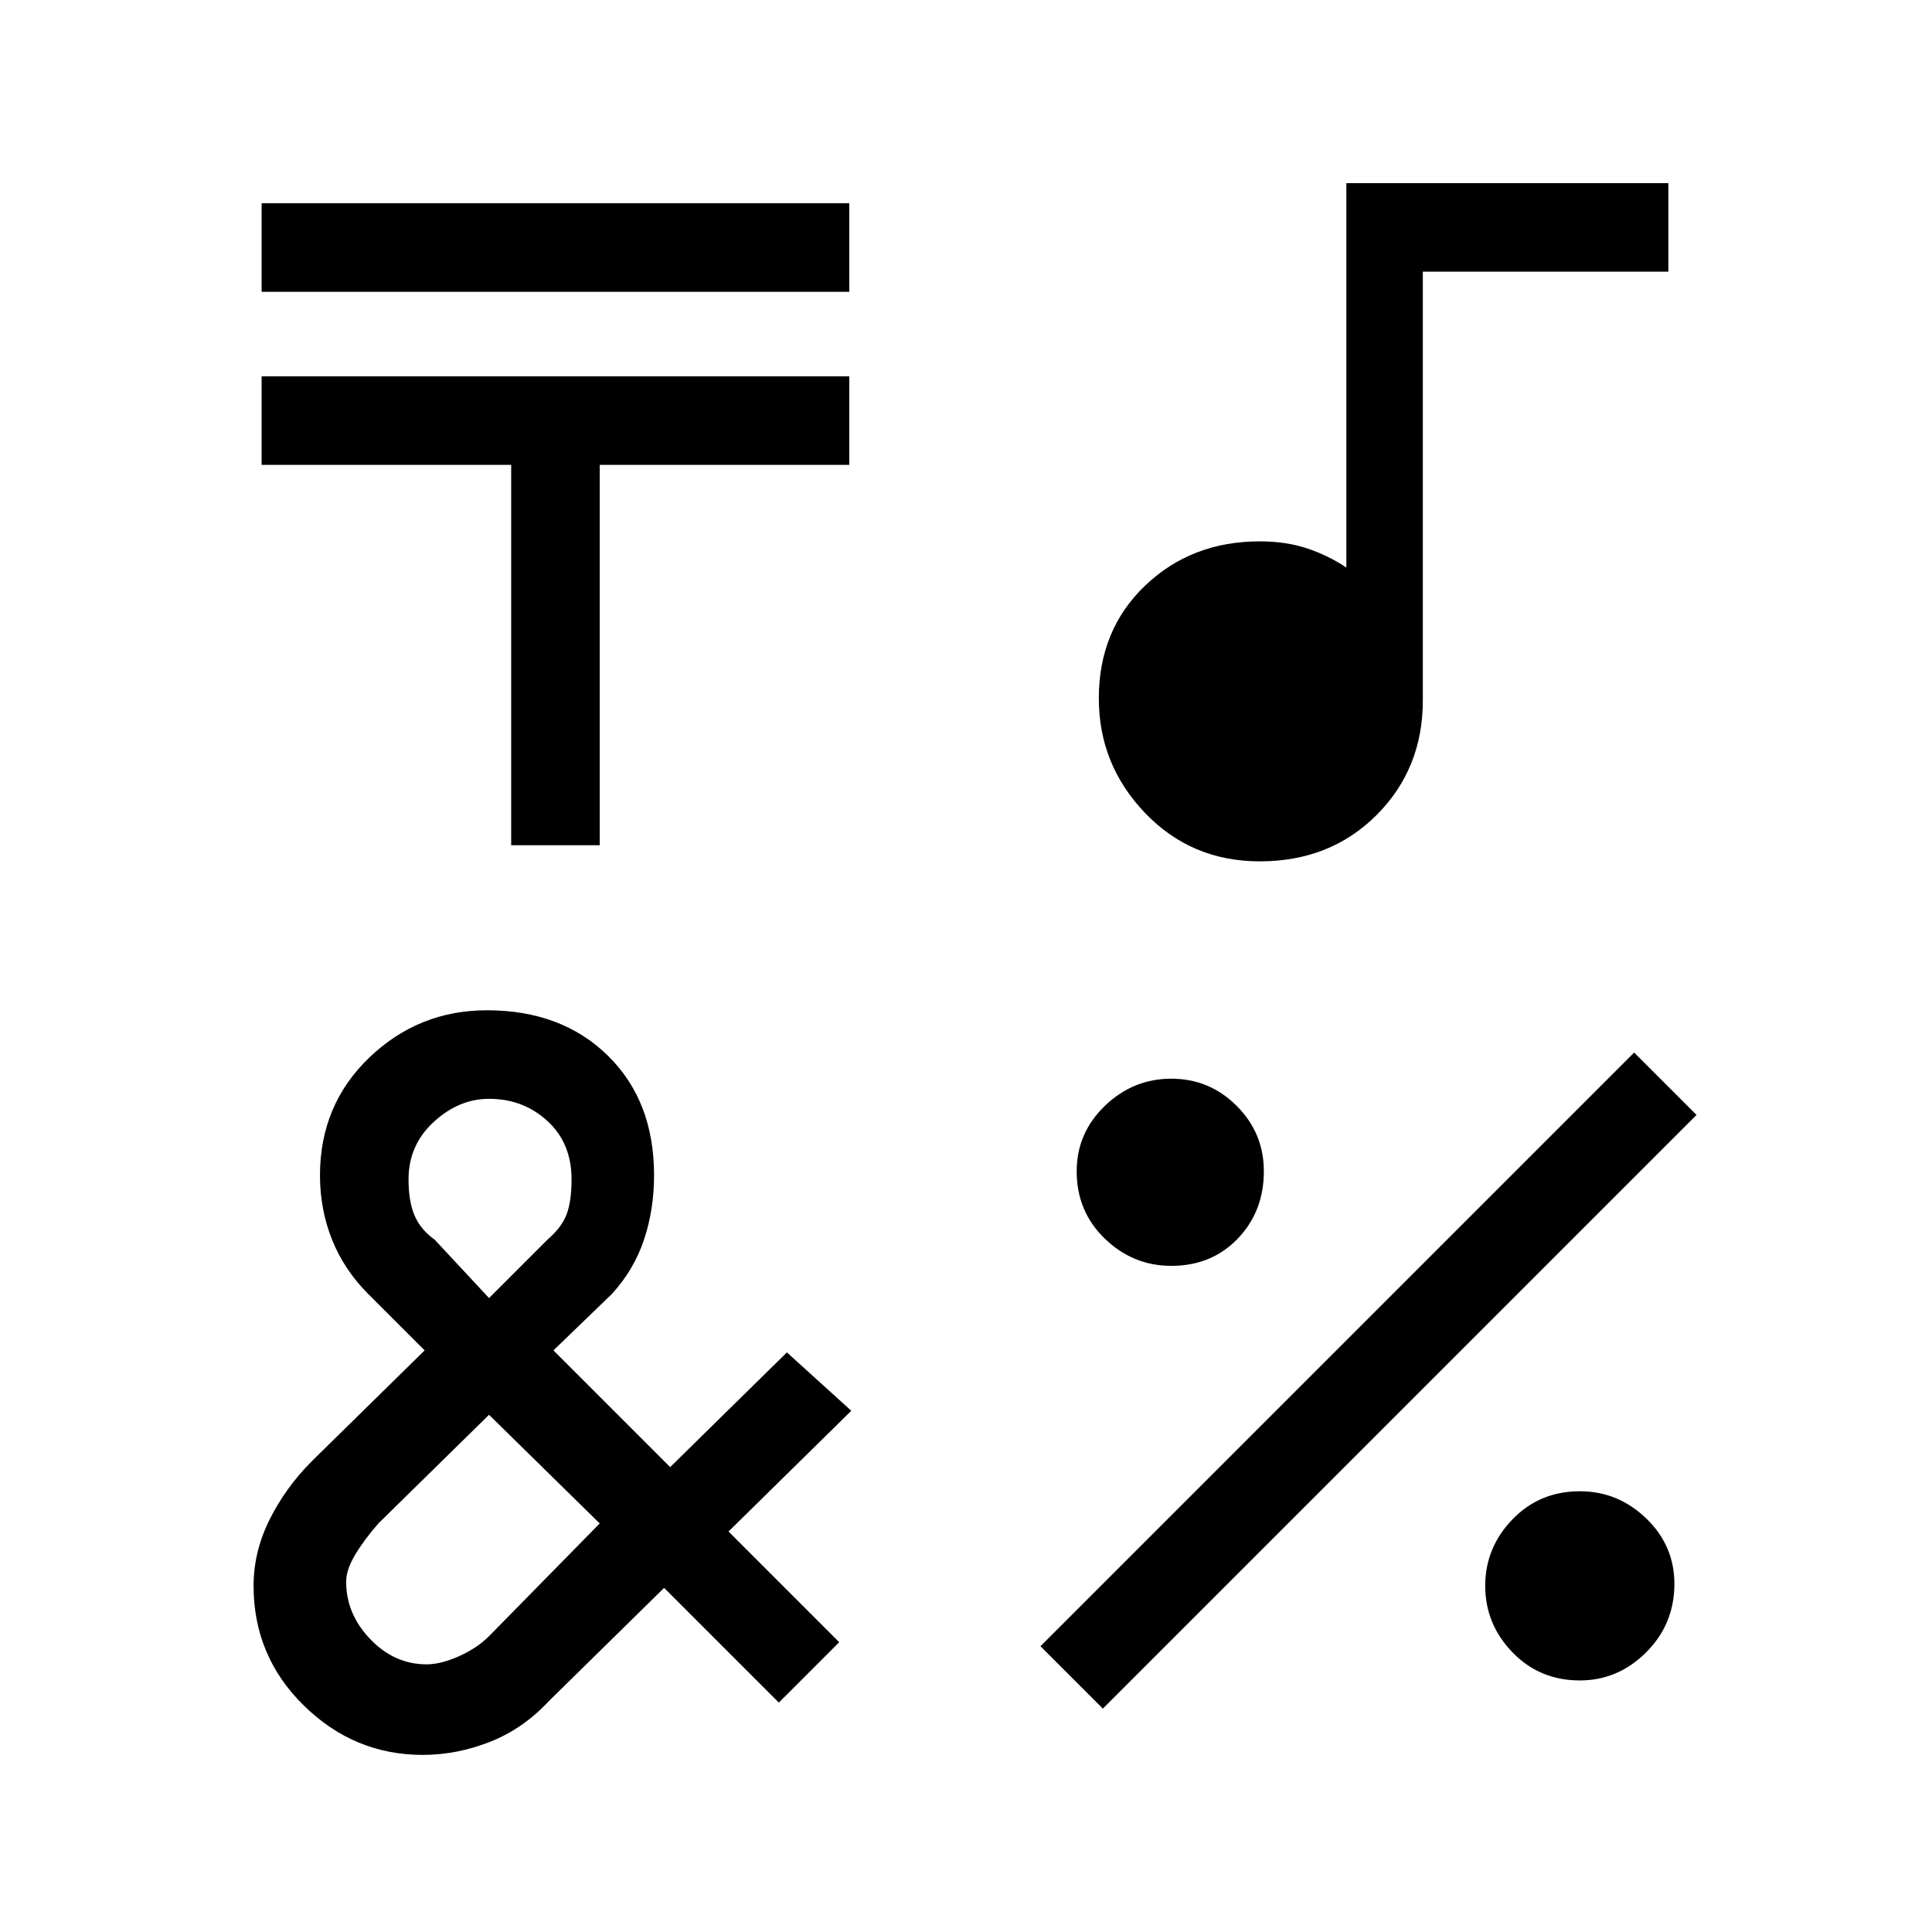 <svg xmlns="http://www.w3.org/2000/svg" height="48" width="48"><path d="M6.5 7.25v-2.2h14.6v2.2ZM12.7 21v-9.45H6.5v-2.2h14.6v2.2h-6.2V21Zm14.7 21.45-1.55-1.55L40.6 26.15l1.55 1.55Zm1.7-11q-.95 0-1.65-.675t-.7-1.675q0-.95.7-1.625t1.65-.675q.95 0 1.625.675T31.4 29.1q0 1-.65 1.675t-1.65.675Zm10.15 10.3q-1 0-1.675-.7T36.9 39.4q0-.95.675-1.65t1.675-.7q.95 0 1.65.675t.7 1.625q0 1-.7 1.7t-1.65.7ZM31.3 21.4q-1.7 0-2.85-1.2-1.15-1.2-1.15-2.85 0-1.7 1.15-2.8 1.15-1.1 2.85-1.1.65 0 1.175.175t.975.475V4.55h8v2.2h-6.1V17.4q0 1.7-1.15 2.85-1.15 1.15-2.9 1.15ZM10.5 43.6q-1.7 0-2.95-1.225Q6.3 41.15 6.3 39.4q0-.85.4-1.65.4-.8 1.05-1.45l2.8-2.75-1.4-1.4q-.6-.6-.9-1.35-.3-.75-.3-1.6 0-1.75 1.225-2.925Q10.4 25.1 12.1 25.1q1.85 0 3 1.125t1.15 2.975q0 .85-.25 1.6-.25.75-.8 1.35l-1.45 1.4 2.9 2.9 2.9-2.85 1.6 1.45-3.05 3 2.75 2.75-1.5 1.5-2.85-2.85-2.85 2.8q-.65.7-1.475 1.025-.825.325-1.675.325Zm1.65-11.35 1.45-1.45q.35-.3.475-.625t.125-.875q0-.9-.6-1.45-.6-.55-1.45-.55-.75 0-1.375.575T10.15 29.3q0 .55.15.9t.5.6Zm-1.55 9.1q.35 0 .8-.2.45-.2.75-.5l2.75-2.8-2.75-2.7-2.75 2.7q-.35.4-.575.775Q8.6 39 8.6 39.3q0 .8.6 1.425t1.4.625Z"/></svg>